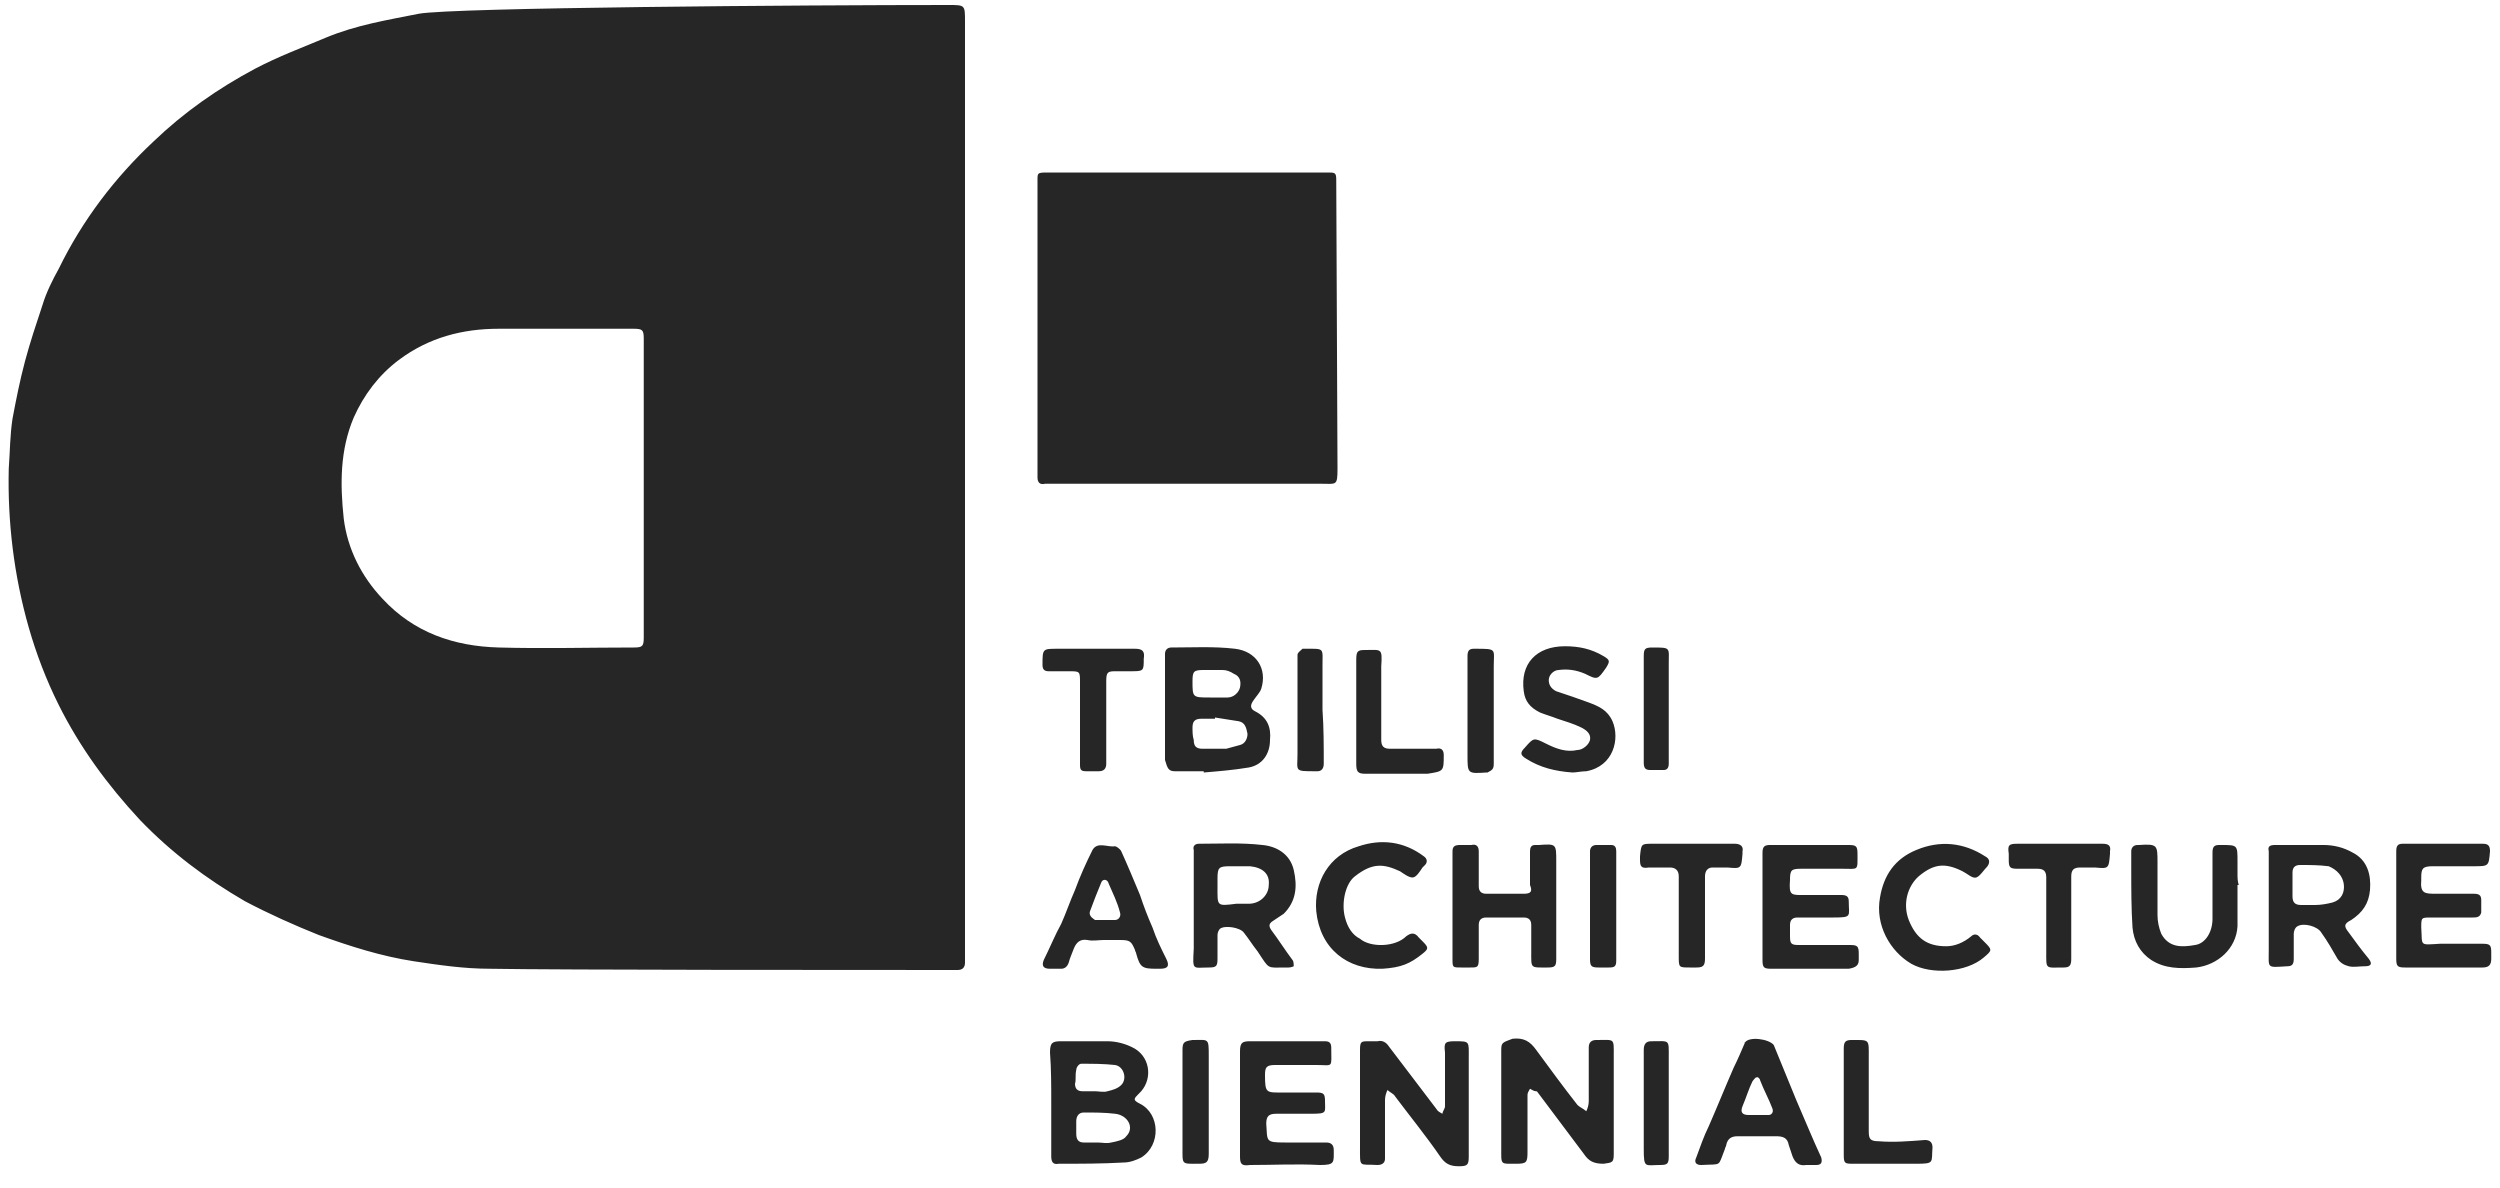 <?xml version="1.0" encoding="utf-8"?>
<!-- Generator: Adobe Illustrator 21.0.2, SVG Export Plug-In . SVG Version: 6.00 Build 0)  -->
<svg version="1.1" id="Layer_1" xmlns="http://www.w3.org/2000/svg" xmlns:xlink="http://www.w3.org/1999/xlink" x="0px" y="0px"
	 viewBox="0 0 200 95" style="enable-background:new 0 0 200 95;" xml:space="preserve">
<style type="text/css">
	.st0{fill:#272626;}
</style>
<path class="st0" d="M131.5,84c0,1.4,0,2.9,0,4.3h0c0,1.2,0,2.4,0,3.6c0,1.6,0.1,1.3,1.3,1.3c0.6,0,0.7-0.1,0.7-0.7
	c0-2.6,0-5.2,0-7.9c0-1.5,0.1-1.3-1.4-1.3C131.7,83.3,131.5,83.5,131.5,84 M120.1,84c0,1.4,0,2.8,0,4.2h0c0,1.4,0,2.8,0,4.2
	c0,0.7,0.1,0.7,0.8,0.7c0.1,0,0.2,0,0.4,0c0.8,0,0.9-0.1,0.9-0.9c0-1.5,0-3.1,0-4.6c0-0.2,0.1-0.3,0.2-0.5c0.2,0.1,0.3,0.2,0.5,0.2
	c0.1,0,0.1,0.1,0.2,0.2c1.2,1.6,2.4,3.2,3.6,4.8c0.4,0.6,0.8,0.8,1.6,0.8c0.7-0.1,0.8-0.1,0.8-0.8c0-2.6,0-5.2,0-7.8
	c0-1.5,0.1-1.3-1.4-1.3c-0.4,0-0.6,0.2-0.6,0.6c0,1.4,0,2.9,0,4.3c0,0.3-0.1,0.6-0.2,0.8c-0.2-0.2-0.5-0.3-0.7-0.5
	c-1.1-1.4-2.2-2.9-3.3-4.4c-0.5-0.7-1-1-1.9-0.9C120.2,83.4,120.1,83.4,120.1,84 M107.6,73.4c-0.3-1.1,0-2.7,0.8-3.3
	c1.4-1.1,2.3-1,3.6-0.4c0.3,0.2,0.7,0.5,1,0.5c0.3,0,0.6-0.5,0.8-0.8c0.1-0.1,0.1-0.1,0.2-0.2c0.2-0.2,0.2-0.5-0.1-0.7
	c-1.6-1.2-3.4-1.4-5.2-0.8c-2.4,0.7-3.6,2.9-3.4,5.2c0.3,3,2.5,4.7,5.3,4.6c1.5-0.1,2.2-0.4,3.2-1.2c0.5-0.4,0.5-0.5,0-1
	c-0.1-0.1-0.2-0.2-0.3-0.3c-0.3-0.4-0.6-0.4-1-0.1c-0.9,0.9-2.9,0.9-3.7,0.2C108.2,74.8,107.8,74.2,107.6,73.4 M105.8,56.8
	c0-1.2,0-2.4,0-3.5c0-1.5,0.2-1.4-1.4-1.4c-0.1,0-0.2,0-0.2,0c-0.2,0.2-0.4,0.3-0.4,0.5c0,2.6,0,5.3,0,7.9c0,1.4-0.3,1.4,1.4,1.4
	c0.1,0,0.1,0,0.2,0c0.3,0,0.5-0.2,0.5-0.6C105.9,59.7,105.9,58.2,105.8,56.8L105.8,56.8z M99.2,84.1c0,1.4,0,2.8,0,4.2h0
	c0,1.4,0,2.8,0,4.2c0,0.6,0.1,0.8,0.8,0.7c1.9,0,3.7-0.1,5.6,0c1.2,0,1.1-0.2,1.1-1.2c0,0,0,0,0,0c0-0.4-0.2-0.6-0.6-0.6
	c-1.1,0-2.2,0-3.3,0c-1.6,0-1.4-0.1-1.5-1.5c0-0.6,0.2-0.8,0.8-0.8c0.9,0,1.9,0,2.8,0c1.3,0,1.1-0.1,1.1-1c0-0.6-0.1-0.7-0.7-0.7
	c-0.9,0-1.7,0-2.6,0c-1.4,0-1.5,0.1-1.5-1.4c0-0.6,0.1-0.8,0.8-0.8c1.1,0,2.2,0,3.3,0c1.4,0,1.2,0.3,1.2-1.4c0-0.4-0.2-0.5-0.5-0.5
	c-2,0-4,0-6,0C99.4,83.3,99.2,83.4,99.2,84.1 M97.4,70.9c0-0.2,0-0.4,0-0.6c0-0.9,0.1-1,1-1c0.5,0,1.1,0,1.6,0
	c1,0.1,1.6,0.6,1.5,1.5c0,0.8-0.7,1.5-1.6,1.5c-0.3,0-0.7,0-1,0C97.3,72.5,97.4,72.5,97.4,70.9 M96.7,77.4c0.6,0,0.7-0.1,0.7-0.7
	c0-0.6,0-1.2,0-1.9c0-0.2,0.1-0.4,0.2-0.5c0.4-0.3,1.6-0.1,1.9,0.3c0.4,0.5,0.7,1,1.1,1.5c1,1.5,0.7,1.3,2.3,1.3c0.1,0,0.1,0,0.2,0
	c0.2,0,0.4-0.1,0.4-0.1c0-0.1,0-0.4-0.1-0.5c-0.6-0.8-1.1-1.6-1.7-2.4c-0.2-0.3-0.2-0.5,0.1-0.7c0.3-0.2,0.6-0.4,0.9-0.6
	c1-1,1.1-2.2,0.8-3.5c-0.3-1.3-1.4-1.9-2.5-2c-1.7-0.2-3.4-0.1-5.1-0.1c-0.3,0-0.5,0.2-0.4,0.5c0,1.5,0,2.9,0,4.4h0
	c0,1.2,0,2.4,0,3.5C95.4,77.7,95.4,77.4,96.7,77.4 M94.6,84c0,1.4,0,2.8,0,4.2h0c0,1.2,0,2.4,0,3.6c0,1.4-0.1,1.3,1.3,1.3
	c0.6,0,0.8-0.1,0.8-0.8c0-2.6,0-5.2,0-7.8c0-1.5,0-1.3-1.3-1.3C94.7,83.3,94.6,83.4,94.6,84 M95.4,54.5c0-0.8,0.1-0.9,0.9-0.9
	c0.5,0,1,0,1.5,0c0.3,0,0.6,0.1,0.9,0.3c0.5,0.2,0.6,0.6,0.5,1.1c-0.1,0.4-0.5,0.8-1,0.8c-0.5,0-0.9,0-1.4,0
	C95.4,55.8,95.4,55.8,95.4,54.5 M95.4,58.2c0-0.5,0.2-0.7,0.7-0.7c0.4,0,0.7,0,1.1,0c0,0,0-0.1,0-0.1c0.6,0.1,1.3,0.2,1.9,0.3
	c0.5,0.1,0.6,0.5,0.7,1c0,0.4-0.2,0.8-0.6,0.9c-0.4,0.1-0.7,0.2-1.1,0.3c-0.6,0-1.2,0-1.9,0c-0.5,0-0.7-0.2-0.7-0.7
	C95.4,58.9,95.4,58.5,95.4,58.2 M94,61.7c0.8,0,1.5,0,2.3,0c0,0,0,0.1,0,0.1c1.2-0.1,2.4-0.2,3.6-0.4c1.1-0.2,1.7-1.1,1.7-2.2
	c0.1-1-0.2-1.8-1.2-2.3c-0.4-0.2-0.4-0.5-0.1-0.9c0.2-0.3,0.5-0.6,0.6-0.9c0.5-1.6-0.4-3-2.1-3.2c-1.7-0.2-3.4-0.1-5.1-0.1
	c-0.3,0-0.5,0.2-0.5,0.5c0,1,0,2,0,3c0,1.9,0,3.7,0,5.5C93.4,61.5,93.5,61.7,94,61.7 M86.1,85.6c0-0.2,0.2-0.5,0.4-0.5
	c0.9,0,1.8,0,2.7,0.1c0.7,0.1,1,1.1,0.5,1.6c-0.3,0.3-0.7,0.4-1.1,0.5c-0.3,0.1-0.7,0-1,0v0c-0.3,0-0.6,0-1,0
	c-0.4,0-0.6-0.2-0.6-0.6C86.1,86.4,86,86,86.1,85.6 M86.1,90.7c0-0.3,0-0.7,0-1c0-0.4,0.2-0.7,0.6-0.7c0.8,0,1.7,0,2.5,0.1
	c1,0.1,1.6,1.1,0.9,1.8c-0.2,0.3-0.7,0.4-1.2,0.5c-0.4,0.1-0.7,0-1.1,0v0c-0.4,0-0.7,0-1.1,0C86.3,91.4,86.1,91.2,86.1,90.7
	 M84.1,88.2c0,1.4,0,2.9,0,4.3c0,0.4,0.1,0.7,0.6,0.6c1.7,0,3.5,0,5.2-0.1c0.5,0,1-0.2,1.4-0.4c1.6-1,1.5-3.5-0.1-4.3
	c-0.6-0.3-0.5-0.4-0.1-0.8c1.1-1,1-2.8-0.3-3.6c-0.7-0.4-1.5-0.6-2.2-0.6c-1.2,0-2.5,0-3.7,0c-0.7,0-0.9,0.1-0.9,0.9
	C84.1,85.5,84.1,86.9,84.1,88.2L84.1,88.2z M87.2,72.9c0.3-0.8,0.6-1.6,0.9-2.3c0.1-0.3,0.5-0.3,0.6,0.1c0.3,0.7,0.7,1.5,0.9,2.3
	c0.1,0.3-0.1,0.6-0.4,0.6c-0.3,0-0.5,0-0.8,0v0c-0.3,0-0.5,0-0.8,0C87.3,73.4,87.1,73.2,87.2,72.9 M83.5,76.8
	c-0.2,0.5,0,0.7,0.5,0.7c0.3,0,0.6,0,0.9,0c0.3,0,0.5-0.2,0.6-0.5c0.1-0.4,0.3-0.8,0.4-1.1c0.2-0.5,0.5-0.8,1.1-0.7
	c0.4,0.1,0.9,0,1.3,0v0c0.4,0,0.9,0,1.3,0c0.8,0,0.9,0.1,1.2,0.8c0,0.1,0.1,0.2,0.1,0.3c0.3,1.1,0.5,1.2,1.6,1.2c0.1,0,0.2,0,0.3,0
	c0.6,0,0.8-0.2,0.5-0.8c-0.4-0.8-0.8-1.6-1.1-2.5c-0.4-0.9-0.7-1.7-1-2.6c-0.5-1.2-1-2.4-1.5-3.5c-0.1-0.2-0.4-0.4-0.5-0.4
	c-0.6,0.1-1.4-0.4-1.8,0.3c-0.5,1-1,2.1-1.4,3.2c-0.4,0.9-0.7,1.8-1.1,2.7C84.4,74.8,84,75.8,83.5,76.8 M83.4,53.2
	c0,0.4,0.2,0.5,0.5,0.5c0.5,0,1,0,1.6,0c0.9,0,0.9,0,0.9,0.9c0,2.2,0,4.4,0,6.6c0,0.4,0.1,0.5,0.5,0.5c0.3,0,0.7,0,1,0
	c0.4,0,0.6-0.2,0.6-0.6c0-0.3,0-0.7,0-1c0-1.9,0-3.7,0-5.6c0-0.7,0.1-0.8,0.7-0.8c0.4,0,0.8,0,1.2,0c1.1,0,1.1,0,1.1-1
	c0.1-0.6-0.1-0.8-0.7-0.8c-1.1,0-2.3,0-3.4,0c-0.9,0-1.9,0-2.8,0C83.4,51.9,83.4,51.9,83.4,53.2 M51.5,51c0,0.7-0.1,0.8-0.8,0.8
	c-3.6,0-7.2,0.1-10.8,0c-3.6-0.1-6.8-1.2-9.3-3.9c-1.7-1.8-2.8-4-3.1-6.4c-0.3-2.8-0.3-5.5,0.8-8.1c0.8-1.8,2-3.4,3.6-4.6
	c2.4-1.8,5.1-2.5,8-2.5c3.6,0,7.2,0,10.8,0c0.7,0,0.8,0.1,0.8,0.8L51.5,51 M77.2,38.9L77.2,38.9c0-12.4,0-24.8,0-37.2
	c0-1.3,0-1.3-1.3-1.3c-11.4,0-39.7,0.2-42.4,0.7c-2.5,0.5-5,0.9-7.4,1.9c-1.9,0.8-3.8,1.5-5.7,2.5c-3,1.6-5.7,3.5-8.1,5.8
	c-3.1,2.9-5.7,6.3-7.6,10.2c-0.5,0.9-1,1.9-1.3,2.9c-0.5,1.5-1,3-1.4,4.5c-0.4,1.5-0.7,3-1,4.6c-0.2,1.3-0.2,2.6-0.3,4
	C0.6,41.7,1.1,46,2.3,50.2c0.6,2.1,1.4,4.2,2.4,6.2c1.7,3.4,3.9,6.4,6.5,9.2c2.5,2.6,5.3,4.7,8.4,6.5c1.9,1,3.9,1.9,5.9,2.7
	c2.5,0.9,5,1.7,7.6,2.1c2,0.3,4,0.6,6.1,0.6c5.3,0.1,30.2,0.1,37.4,0.1c0.4,0,0.6-0.2,0.6-0.6c0-0.3,0-0.6,0-0.9
	C77.2,63.6,77.2,51.3,77.2,38.9 M106.9,14.4c0-0.6-0.1-0.6-0.7-0.6c-2.6,0-17.4,0-22.3,0c-1,0-0.9,0-0.9,0.9c0,7.2,0,22.8,0,23.5
	c0,0.4,0.2,0.6,0.6,0.5c0.1,0,14.8,0,22.1,0c1.2,0,1.3,0.2,1.3-1.2 M115.5,60.4c0-0.4-0.2-0.6-0.6-0.5c-1.2,0-2.5,0-3.7,0
	c-0.5,0-0.7-0.2-0.7-0.7c0-1.1,0-2.2,0-3.3h0c0-0.9,0-1.7,0-2.6c0.1-1.5,0-1.3-1.3-1.3c-0.6,0-0.7,0.1-0.7,0.8c0,2.8,0,5.5,0,8.3
	c0,0.6,0.1,0.8,0.7,0.8c1.7,0,3.3,0,5,0C115.5,61.7,115.5,61.7,115.5,60.4 M116.4,83.3c-0.8,0-0.9,0.1-0.8,0.9c0,1.4,0,2.9,0,4.3
	c0,0.2-0.2,0.4-0.2,0.6c-0.2-0.1-0.4-0.2-0.5-0.4c-1.3-1.7-2.5-3.3-3.8-5c-0.2-0.3-0.5-0.5-0.9-0.4c-0.2,0-0.4,0-0.7,0
	c-0.6,0-0.7,0-0.7,0.7c0,1.4,0,2.8,0,4.2h0c0,1.2,0,2.4,0,3.5c0,1.8-0.1,1.4,1.4,1.5c0.4,0,0.6-0.2,0.6-0.5c0-1.6,0-3.1,0-4.7
	c0-0.3,0.1-0.6,0.2-0.8c0.2,0.2,0.5,0.3,0.6,0.5c1.2,1.6,2.5,3.2,3.6,4.8c0.4,0.6,0.8,0.8,1.5,0.8c0.7,0,0.8-0.1,0.8-0.8
	c0-2.6,0-5.2,0-7.9C117.5,83.3,117.6,83.3,116.4,83.3 M119.5,61.1c0-2.6,0-5.2,0-7.8c0-1.4,0.3-1.4-1.5-1.4c0,0,0,0-0.1,0
	c-0.4,0-0.5,0.2-0.5,0.6c0,1.4,0,2.9,0,4.3h0c0,1.2,0,2.4,0,3.6c0,1.5,0,1.5,1.5,1.4c0,0,0,0,0.1,0
	C119.4,61.6,119.5,61.5,119.5,61.1 M121.9,71.5c-1,0-2,0-3,0c-0.4,0-0.6-0.2-0.6-0.6c0-0.9,0-1.8,0-2.8c0-0.4-0.2-0.6-0.6-0.5
	c-0.3,0-0.6,0-0.9,0c-0.4,0-0.6,0.1-0.6,0.5c0,1.5,0,2.9,0,4.4c0,1.4,0,2.8,0,4.2c0,0.7,0,0.7,0.7,0.7c0.2,0,0.4,0,0.7,0
	c0.6,0,0.7,0,0.7-0.7c0-0.9,0-1.8,0-2.7c0-0.4,0.2-0.6,0.6-0.6c1,0,2,0,3,0c0.4,0,0.6,0.2,0.6,0.6c0,0.7,0,1.4,0,2.1
	c0,1.4-0.1,1.3,1.3,1.3c0.6,0,0.7-0.1,0.7-0.7c0-2.6,0-5.2,0-7.8c0-1.4,0-1.4-1.4-1.3c-0.1,0-0.2,0-0.3,0c-0.3,0-0.4,0.2-0.4,0.5
	c0,0.9,0,1.8,0,2.7C122.6,71.3,122.5,71.5,121.9,71.5 M129,57.7c-0.4-0.9-1.1-1.2-1.9-1.5c-0.8-0.3-1.7-0.6-2.6-0.9
	c-0.4-0.2-0.6-0.5-0.6-0.9c0-0.4,0.4-0.8,0.8-0.8c0.7-0.1,1.4,0,2.1,0.3c1,0.5,1,0.5,1.7-0.5c0.3-0.5,0.3-0.6-0.2-0.9
	c-1-0.6-2-0.8-3.1-0.8c-2.3,0-3.6,1.4-3.3,3.6c0.1,0.8,0.5,1.3,1.3,1.7c0.5,0.2,0.9,0.3,1.4,0.5c0.6,0.2,1.3,0.4,1.9,0.7
	c0.4,0.2,0.8,0.5,0.7,1c-0.1,0.4-0.6,0.8-1,0.8c-0.9,0.2-1.7-0.1-2.5-0.5c-1-0.5-1-0.5-1.7,0.3c-0.4,0.4-0.4,0.6,0.1,0.9
	c1.1,0.7,2.3,1,3.7,1.1c0.3,0,0.7-0.1,1.1-0.1C129.1,61.3,129.6,59.1,129,57.7 M129.3,76.8c0-2.9,0-5.8,0-8.7c0-0.3-0.1-0.5-0.4-0.5
	c-0.4,0-0.8,0-1.2,0c-0.3,0-0.5,0.2-0.5,0.5c0,1.4,0,2.9,0,4.3h0c0,1.4,0,2.9,0,4.3c0,0.6,0.1,0.7,0.7,0.7c0.3,0,0.5,0,0.8,0
	C129.2,77.4,129.3,77.3,129.3,76.8 M133.5,61.1c0-1.4,0-2.9,0-4.3h0c0-1.2,0-2.5,0-3.7c0-1.3,0.2-1.3-1.3-1.3
	c-0.6,0-0.7,0.1-0.7,0.7c0,2.8,0,5.6,0,8.5c0,0.4,0.1,0.6,0.5,0.6c0.4,0,0.7,0,1.1,0C133.3,61.6,133.5,61.5,133.5,61.1 M139.4,68.3
	c0-0.1,0-0.1,0-0.2c0.1-0.4-0.2-0.6-0.6-0.6c-1.2,0-2.3,0-3.5,0v0c-1,0-2.1,0-3.1,0c-0.9,0-0.9,0-1,1c0,0.1,0,0.2,0,0.3
	c0,0.5,0.1,0.7,0.7,0.6c0.6,0,1.1,0,1.7,0c0.4,0,0.7,0.2,0.7,0.7c0,2.1,0,4.2,0,6.4c0,0.9,0,0.9,0.9,0.9c0.2,0,0.3,0,0.5,0
	c0.5,0,0.7-0.1,0.7-0.7c0-2.2,0-4.4,0-6.6c0-0.4,0.2-0.7,0.6-0.7c0.4,0,0.8,0,1.2,0C139.3,69.5,139.3,69.5,139.4,68.3 M140.8,86.4
	c0.3,0.8,0.7,1.5,1,2.3c0.1,0.3-0.1,0.5-0.3,0.5c-0.3,0-0.6,0-0.9,0v0c-0.2,0-0.5,0-0.7,0c-0.5,0-0.7-0.2-0.5-0.7
	c0.3-0.7,0.5-1.4,0.8-2c0.1-0.1,0.2-0.3,0.3-0.3C140.6,86.1,140.8,86.3,140.8,86.4 M139.6,83.4C139.5,83.4,139.5,83.5,139.6,83.4
	c-0.3,0.7-0.6,1.4-0.9,2c-0.7,1.6-1.3,3.1-2,4.7c-0.4,0.8-0.7,1.7-1,2.5c-0.2,0.4,0,0.6,0.4,0.6c1.7-0.1,1.3,0.2,1.9-1.3
	c0-0.1,0.1-0.2,0.1-0.3c0.1-0.5,0.4-0.7,0.9-0.7h1.5v0c0.5,0,1,0,1.6,0c0.5,0,0.9,0.1,1,0.7c0.1,0.3,0.2,0.6,0.3,0.9
	c0.2,0.5,0.5,0.8,1.1,0.7c0.3,0,0.5,0,0.8,0c0.4,0,0.5-0.2,0.4-0.6c-0.7-1.5-1.3-3-2-4.6c-0.6-1.5-1.2-2.9-1.8-4.4
	C141.5,83.1,139.9,82.9,139.6,83.4 M148.7,76.8c0-0.2,0-0.3,0-0.5c0-0.6-0.1-0.7-0.7-0.7c-1.4,0-2.7,0-4.1,0c-0.6,0-0.7-0.1-0.7-0.7
	c0-0.3,0-0.6,0-0.9c0-0.4,0.2-0.6,0.6-0.6c1,0,2,0,2.9,0c1.5,0,1.2-0.1,1.2-1.3c0-0.4-0.2-0.5-0.6-0.5c-0.9,0-1.9,0-2.8,0
	c-1.2,0-1.4,0.1-1.3-1.2c0-0.8,0.1-0.9,0.9-0.9c1.1,0,2.2,0,3.3,0c1.3,0,1.2,0.2,1.2-1.2c0-0.6-0.1-0.7-0.7-0.7c-2.1,0-4.2,0-6.3,0
	c-0.4,0-0.6,0.1-0.6,0.6c0,1.4,0,2.9,0,4.3h0c0,1.4,0,2.9,0,4.3c0,0.6,0.1,0.7,0.7,0.7c2.1,0,4.1,0,6.2,0
	C148.5,77.4,148.7,77.2,148.7,76.8 M150.3,91.3c-0.7,0-0.8-0.2-0.8-0.8c0-2,0-3.9,0-5.9c0-1.5,0.1-1.4-1.4-1.4
	c-0.5,0-0.6,0.2-0.6,0.7c0,1.4,0,2.9,0,4.3h0c0,1.4,0,2.8,0,4.2c0,0.7,0.1,0.7,0.8,0.7c1.7,0,3.3,0,5,0c1.5,0,1.2-0.1,1.3-1.3
	c0-0.4-0.2-0.6-0.6-0.6C152.7,91.3,151.5,91.4,150.3,91.3 M152.7,73.6c-0.5-1.3-0.1-2.7,0.8-3.5c1.2-1,2.1-1.1,3.5-0.4
	c0.4,0.2,0.8,0.6,1.1,0.5c0.3-0.1,0.6-0.6,0.9-0.9c0,0,0,0,0,0c0.2-0.3,0.2-0.6-0.2-0.8c-1.7-1.1-3.6-1.3-5.5-0.5
	c-1.7,0.7-2.6,2-2.9,3.8c-0.4,2.2,0.8,4.3,2.5,5.3c1.6,0.9,4.4,0.7,5.8-0.5c0.7-0.6,0.7-0.6,0-1.3c-0.1-0.1-0.2-0.2-0.3-0.3
	c-0.2-0.3-0.5-0.3-0.7-0.1c-0.6,0.5-1.3,0.8-2,0.8C154.2,75.7,153.3,75.1,152.7,73.6 M168.8,68.3c0-0.1,0-0.1,0-0.2
	c0.1-0.5-0.2-0.6-0.6-0.6c-1.1,0-2.3,0-3.4,0v0c-1.1,0-2.3,0-3.4,0c-0.7,0-0.8,0.1-0.7,0.8c0,0.2,0,0.3,0,0.5c0,0.6,0.1,0.7,0.7,0.7
	c0.5,0,1.1,0,1.6,0c0.5,0,0.7,0.2,0.7,0.7c0,2,0,3.9,0,5.9c0,1.5-0.1,1.3,1.4,1.3c0.5,0,0.6-0.2,0.6-0.7c0-2.2,0-4.4,0-6.6
	c0-0.5,0.2-0.7,0.7-0.7c0.4,0,0.8,0,1.2,0C168.7,69.5,168.7,69.5,168.8,68.3 M179,69.9c0-0.3,0-0.7,0-1c0-1.3,0-1.3-1.3-1.3
	c-0.1,0-0.1,0-0.2,0c-0.4,0-0.5,0.2-0.5,0.6c0,1.8,0,3.5,0,5.3c0,1.1-0.6,2-1.4,2.1c-1.1,0.2-2.1,0.2-2.7-0.9
	c-0.2-0.5-0.3-1-0.3-1.5c0-1.4,0-2.8,0-4.2c0-1.4,0-1.5-1.5-1.4c0,0-0.1,0-0.1,0c-0.3,0-0.5,0.2-0.5,0.5c0,0.5,0,0.9,0,1.4
	c0,1.6,0,3.2,0.1,4.7c0.1,1.1,0.6,2,1.5,2.6c1.1,0.7,2.3,0.7,3.6,0.6c1.7-0.2,3.2-1.5,3.3-3.3c0-1.1,0-2.2,0-3.3c0,0,0.1,0,0.1,0
	C179,70.5,179,70.2,179,69.9 M187.5,70.7c0.1,0.7-0.2,1.3-0.9,1.5c-0.4,0.1-0.9,0.2-1.4,0.2c-0.4,0-0.7,0-1.1,0
	c-0.5,0-0.7-0.2-0.7-0.7c0-0.3,0-0.6,0-1h0c0-0.3,0-0.6,0-0.9c0-0.4,0.2-0.6,0.6-0.6c0.8,0,1.5,0,2.3,0.1
	C187,69.6,187.4,70.1,187.5,70.7 M187.9,74.6c-0.4-0.5-0.4-0.7,0.2-1c0.9-0.6,1.4-1.3,1.5-2.4c0.1-1.2-0.2-2.4-1.4-3
	c-0.7-0.4-1.5-0.6-2.3-0.6c-1.3,0-2.6,0-3.9,0c-0.4,0-0.6,0.1-0.5,0.5c0,1.4,0,2.9,0,4.3h0c0,1.2,0,2.4,0,3.6c0,1.5-0.2,1.4,1.5,1.3
	c0.4,0,0.5-0.2,0.5-0.6c0-0.7,0-1.3,0-2c0-0.2,0.1-0.5,0.3-0.6c0.5-0.3,1.6,0,1.9,0.5c0.5,0.7,0.9,1.4,1.3,2.1
	c0.2,0.3,0.5,0.5,0.9,0.6c0.4,0.1,0.8,0,1.3,0c0.5,0,0.6-0.2,0.3-0.6C189,76.1,188.4,75.3,187.9,74.6 M193.7,74.2
	c0-0.8,0-0.8,0.8-0.8c1.1,0,2.2,0,3.3,0c0.3,0,0.6,0,0.7-0.4c0-0.3,0-0.6,0-1c0-0.4-0.2-0.5-0.6-0.5c-1,0-2,0-3,0
	c-0.9,0-1.3,0-1.2-1.1c0,0,0-0.1,0-0.2c0-0.7,0.1-0.9,0.9-0.9c1.1,0,2.2,0,3.3,0c1.2,0,1.2,0,1.3-1.2c0-0.5-0.2-0.6-0.6-0.6
	c-2.1,0-4.2,0-6.4,0c-0.4,0-0.5,0.2-0.5,0.6c0,1.4,0,2.9,0,4.3h0c0,1.4,0,2.9,0,4.3c0,0.6,0.1,0.7,0.7,0.7c2.1,0,4.1,0,6.2,0
	c0.5,0,0.7-0.2,0.7-0.7c0-0.2,0-0.3,0-0.5c0-0.6-0.1-0.7-0.7-0.7c-1.1,0-2.3,0-3.4,0C193.5,75.6,193.8,75.7,193.7,74.2"/>
</svg>
